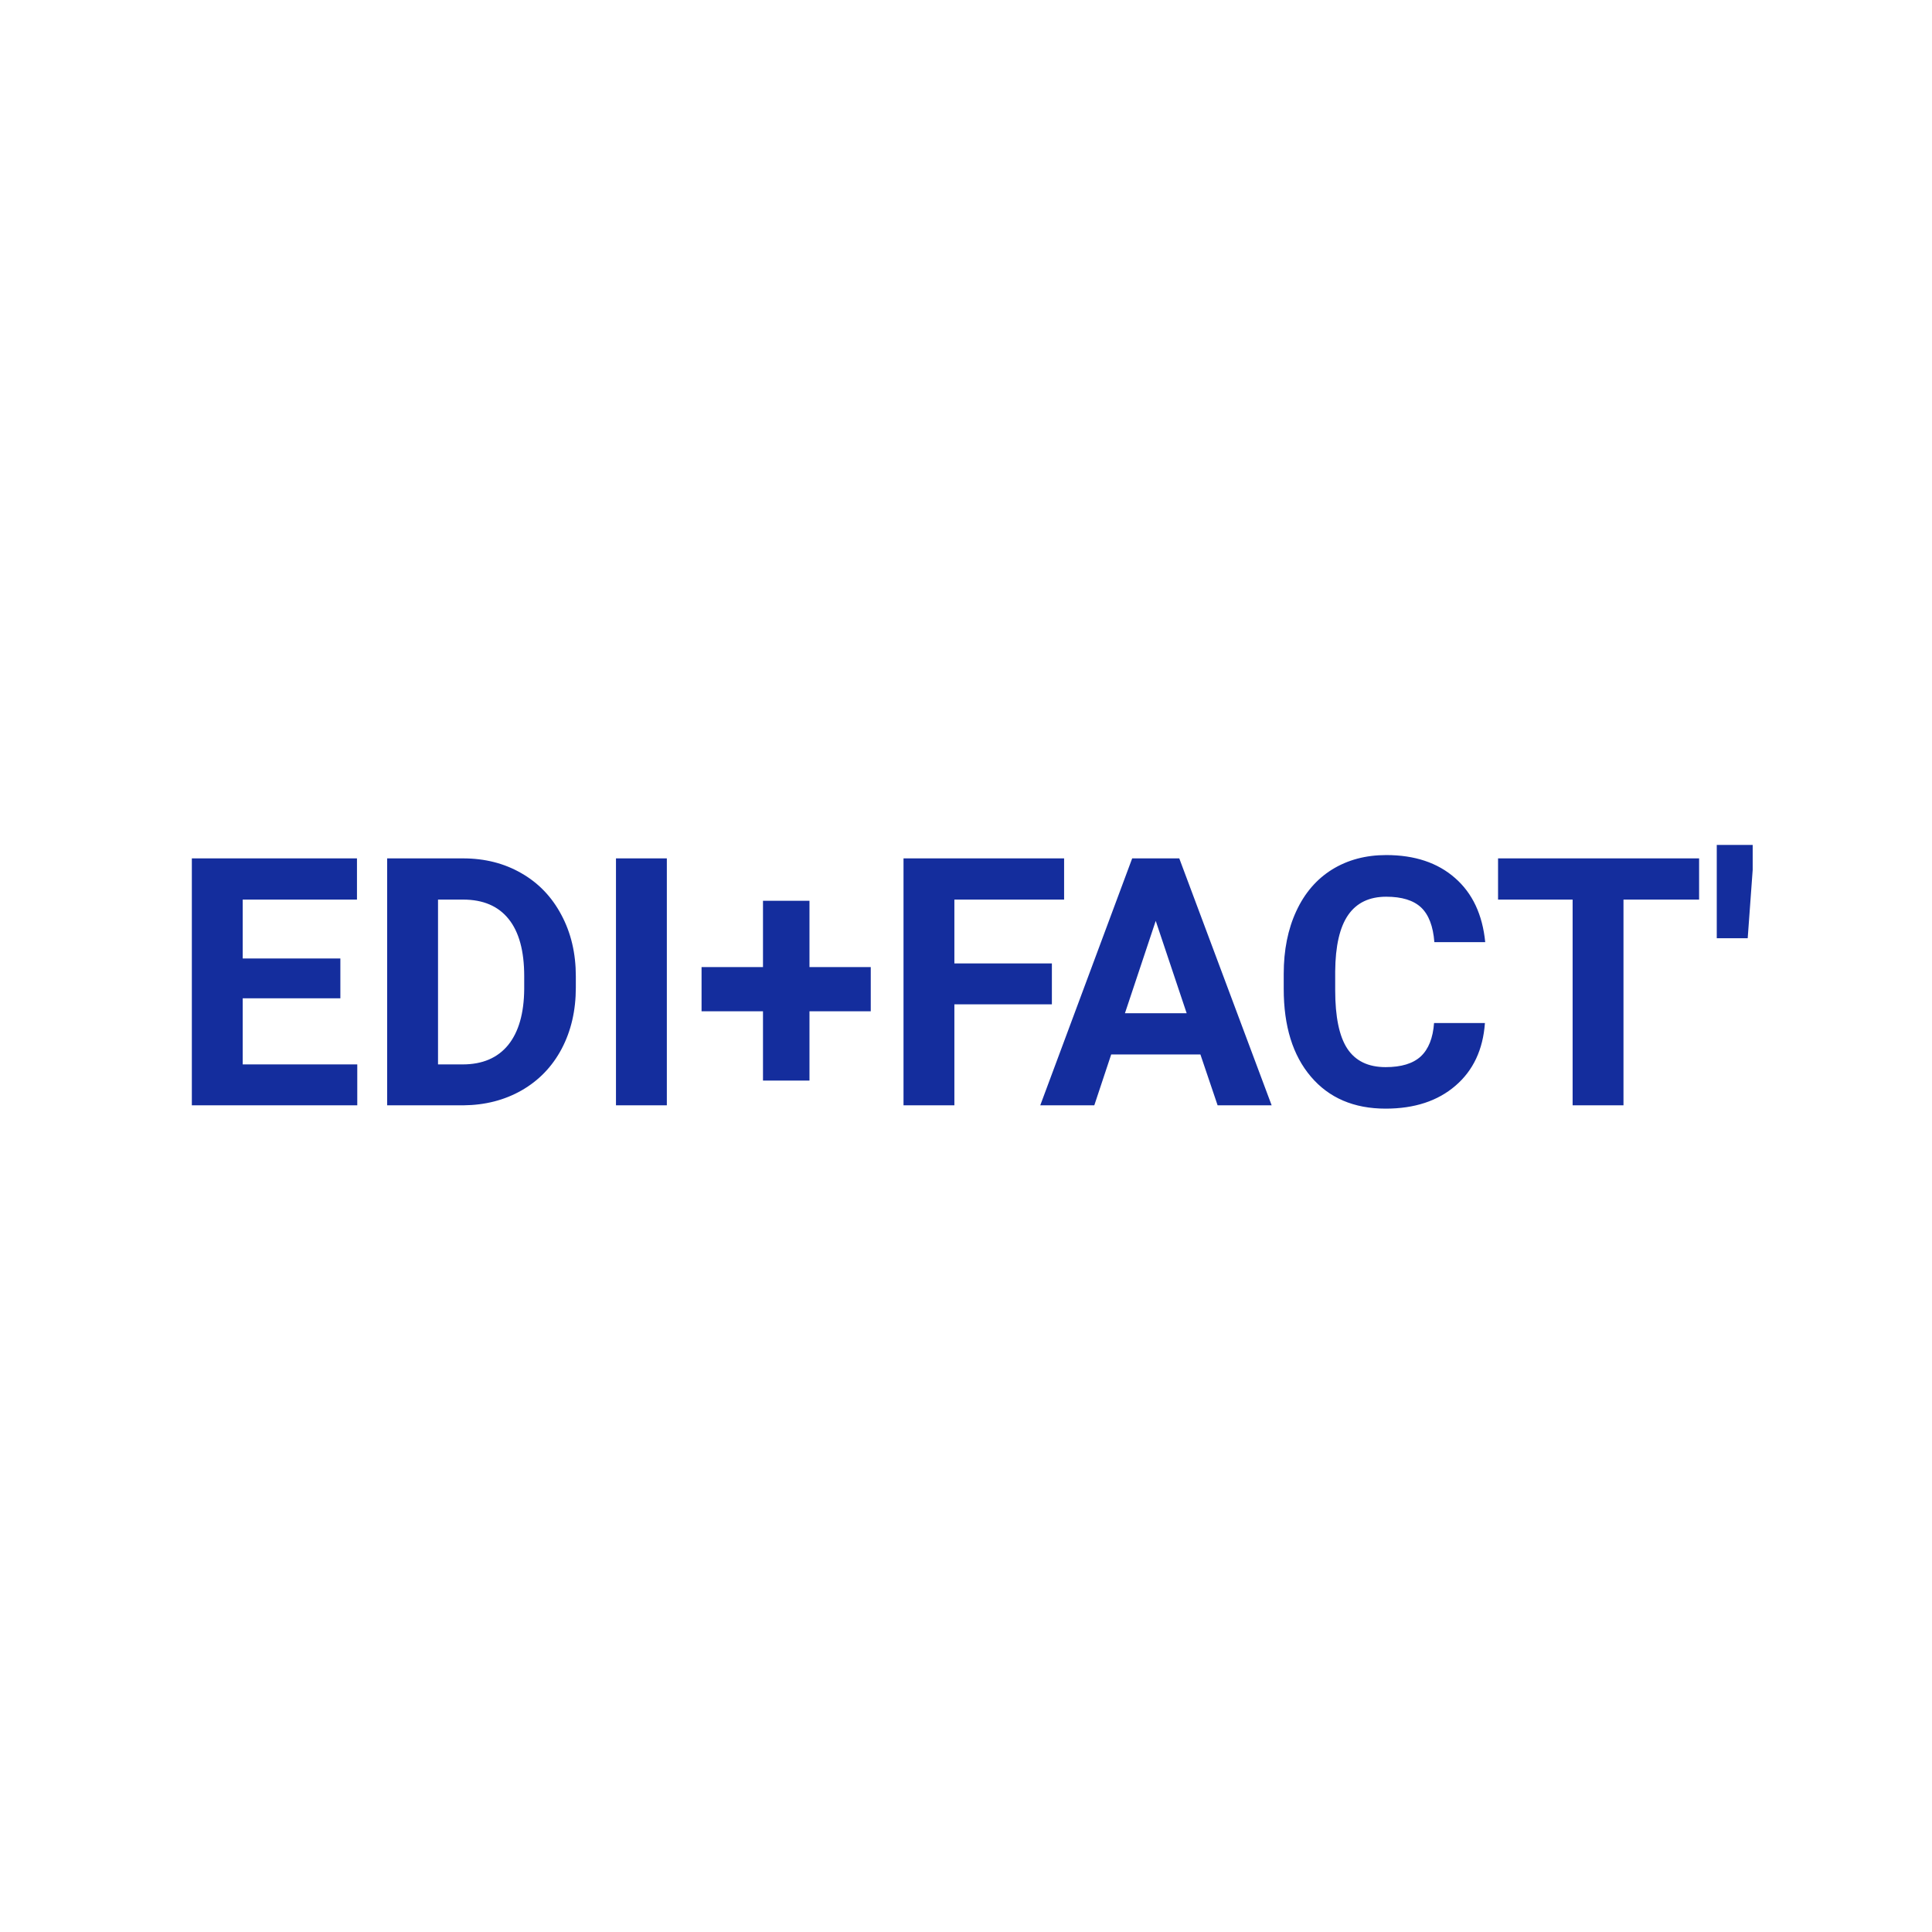 <svg xmlns="http://www.w3.org/2000/svg" xmlns:xlink="http://www.w3.org/1999/xlink" version="1.1" width="128" height="128" viewBox="0 0 128 128" xml:space="preserve">
<desc>Created with Fabric.js 3.5.0</desc>
<defs>
</defs>
<rect x="0" y="0" width="100%" height="100%" fill="#ffffff"/>
<g transform="matrix(1 0 0 1 362.48 543.415)" style="filter: url(#SVGID_11);" id="417560">
<filter id="SVGID_11" y="-54.86%" height="209.72%" x="-23.02%" width="146.04%">
	<feGaussianBlur in="SourceAlpha" stdDeviation="0"/>
	<feOffset dx="5" dy="13" result="oBlur"/>
	<feFlood flood-color="rgb(72,152,156)" flood-opacity="1"/>
	<feComposite in2="oBlur" operator="in"/>
	<feMerge>
		<feMergeNode/>
		<feMergeNode in="SourceGraphic"/>
	</feMerge>
</filter>
		
</g>
<g transform="matrix(1 0 0 1 64 66)" style="" id="926900">
		
<path xml:space="preserve" font-family="Roboto" font-size="23" font-weight="bold" style="stroke: none; stroke-width: 0; stroke-dasharray: none; stroke-linecap: butt; stroke-dashoffset: 0; stroke-linejoin: miter; stroke-miterlimit: 4; is-custom-font: none; font-file-url: none; fill: rgb(20,45,157); fill-rule: nonzero; opacity: 1; white-space: pre;" d="M-41.45-2.50L-41.45 0.14L-47.92 0.14L-47.92 4.52L-40.33 4.52L-40.33 7.23L-51.29 7.23L-51.29-9.13L-40.35-9.13L-40.35-6.40L-47.92-6.40L-47.92-2.50L-41.45-2.50ZM-33.29 7.23L-38.35 7.23L-38.35-9.13L-33.32-9.13Q-31.16-9.13-29.46-8.15Q-27.76-7.18-26.81-5.39Q-25.85-3.60-25.85-1.32L-25.85-1.32L-25.85-0.57Q-25.85 1.71-26.79 3.49Q-27.73 5.26-29.44 6.24Q-31.14 7.21-33.29 7.23L-33.29 7.23ZM-33.32-6.40L-34.98-6.40L-34.98 4.52L-33.35 4.52Q-31.38 4.52-30.33 3.23Q-29.29 1.94-29.27-0.47L-29.27-0.47L-29.27-1.33Q-29.27-3.83-30.30-5.11Q-31.33-6.40-33.32-6.40L-33.32-6.40ZM-19.82-9.13L-19.82 7.23L-23.19 7.23L-23.19-9.13L-19.82-9.13ZM-10.37-6.32L-10.37-1.93L-6.31-1.93L-6.31 1.00L-10.37 1.00L-10.37 5.59L-13.45 5.59L-13.45 1.00L-17.52 1.00L-17.52-1.93L-13.45-1.93L-13.45-6.32L-10.37-6.32ZM5.69-2.17L5.69 0.54L-0.77 0.54L-0.77 7.23L-4.14 7.23L-4.14-9.13L6.50-9.13L6.50-6.40L-0.77-6.40L-0.77-2.17L5.69-2.17ZM16.67 7.23L15.53 3.86L9.62 3.86L8.50 7.23L4.92 7.23L11.01-9.13L14.13-9.13L20.25 7.23L16.67 7.23ZM12.57-4.99L10.53 1.13L14.62 1.13L12.57-4.99ZM31.01 1.78L34.38 1.78Q34.19 4.42 32.43 5.93Q30.67 7.45 27.80 7.45L27.80 7.45Q24.65 7.45 22.85 5.33Q21.05 3.22 21.05-0.48L21.05-0.48L21.05-1.48Q21.05-3.84 21.88-5.63Q22.71-7.43 24.25-8.39Q25.80-9.35 27.84-9.35L27.84-9.35Q30.67-9.35 32.40-7.83Q34.13-6.32 34.40-3.58L34.40-3.58L31.03-3.58Q30.91-5.16 30.15-5.88Q29.39-6.59 27.84-6.59L27.84-6.59Q26.16-6.59 25.32-5.38Q24.48-4.17 24.46-1.64L24.46-1.64L24.46-0.40Q24.46 2.25 25.26 3.47Q26.07 4.70 27.80 4.70L27.80 4.70Q29.36 4.70 30.13 3.99Q30.90 3.27 31.01 1.78L31.01 1.78ZM48.57-9.13L48.57-6.40L43.56-6.40L43.56 7.23L40.19 7.23L40.19-6.40L35.25-6.40L35.25-9.13L48.57-9.13ZM52.12-10.02L52.12-8.37L51.79-3.84L49.74-3.84L49.74-10.02L52.12-10.02Z"/></g>
</svg>
